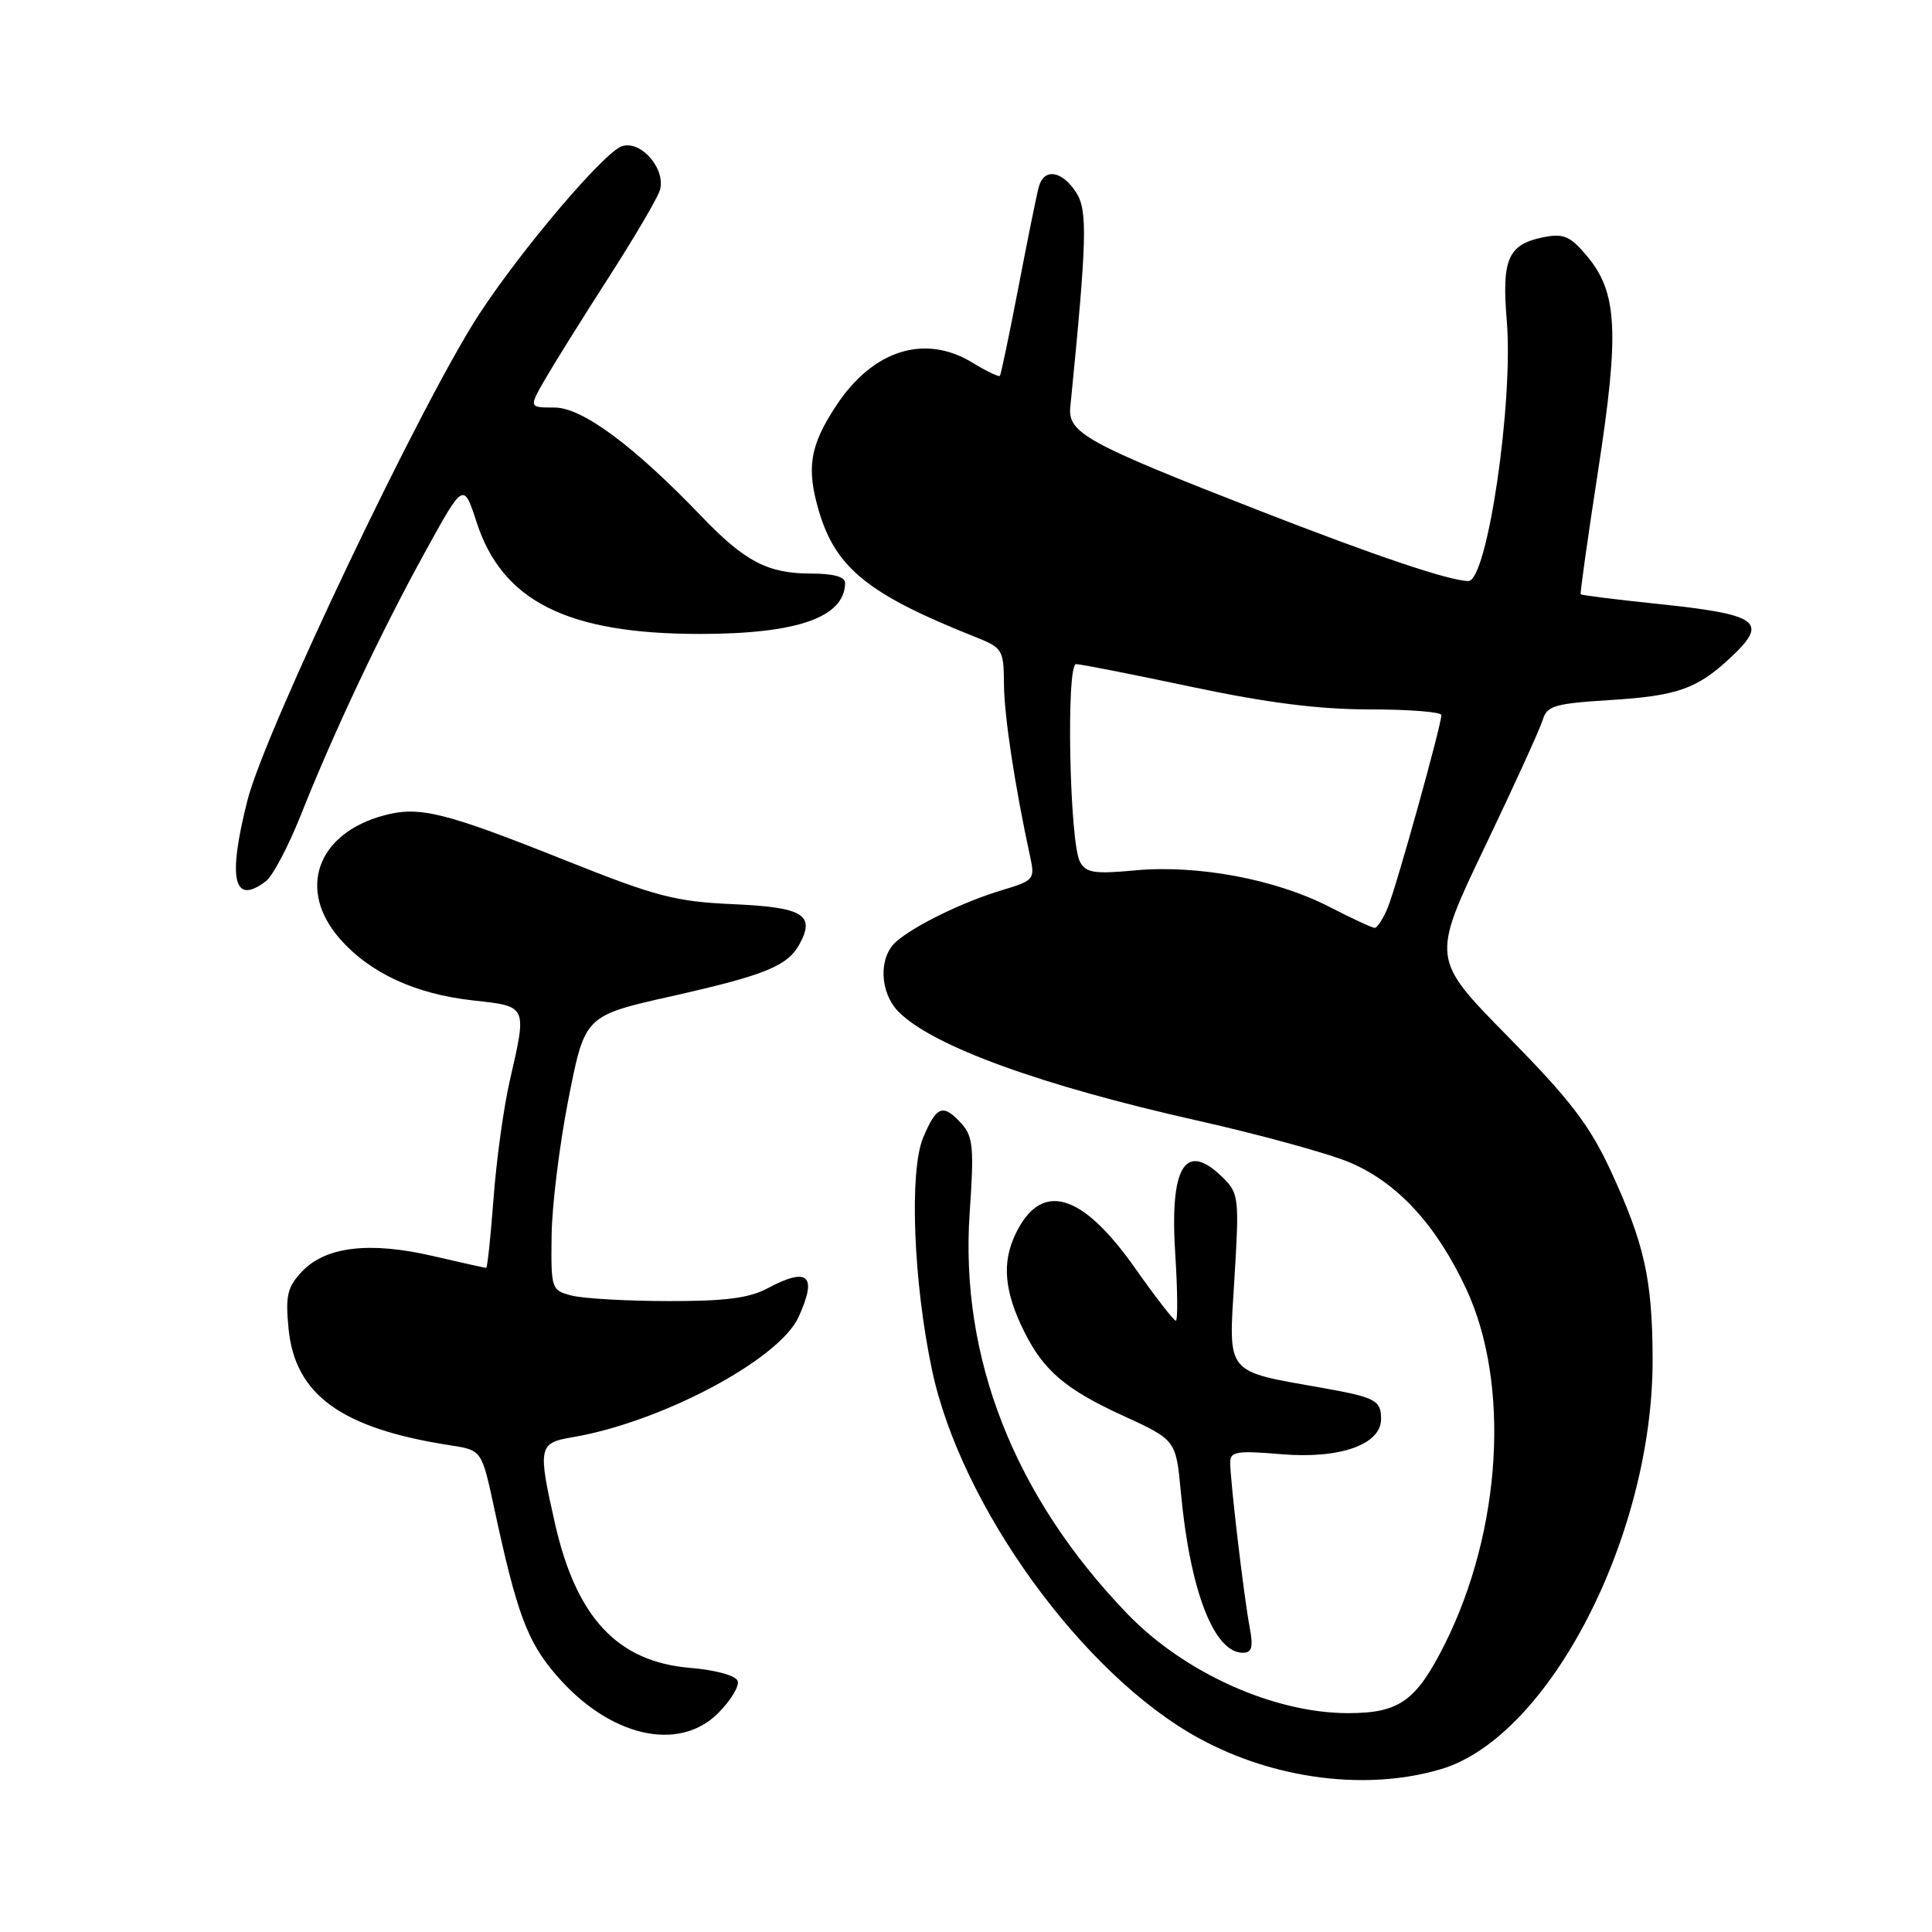 <?xml version="1.0" encoding="UTF-8" standalone="no"?>
<!DOCTYPE svg PUBLIC "-//W3C//DTD SVG 1.1//EN" "http://www.w3.org/Graphics/SVG/1.1/DTD/svg11.dtd" >
<svg xmlns="http://www.w3.org/2000/svg" xmlns:xlink="http://www.w3.org/1999/xlink" version="1.1" viewBox="0 0 256 256">
 <g >
 <path fill="currentColor"
d=" M 190.94 234.42 C 205.26 230.17 219.04 203.46 218.98 180.09 C 218.95 169.52 217.90 164.83 213.46 155.20 C 210.63 149.09 208.11 145.79 199.83 137.37 C 189.66 127.04 189.66 127.04 196.72 112.27 C 200.61 104.15 204.07 96.55 204.42 95.39 C 204.97 93.52 206.00 93.22 213.36 92.76 C 222.21 92.21 224.87 91.28 229.25 87.19 C 234.46 82.33 233.19 81.42 219.18 79.97 C 213.94 79.42 209.56 78.87 209.45 78.74 C 209.35 78.61 210.39 71.23 211.76 62.34 C 214.60 43.96 214.32 38.73 210.27 33.91 C 208.08 31.30 207.18 30.91 204.58 31.42 C 199.84 32.35 198.97 34.29 199.65 42.41 C 200.57 53.25 197.07 77.02 194.56 76.99 C 192.05 76.96 182.38 73.71 166.94 67.69 C 143.95 58.73 141.48 57.38 141.82 53.94 C 144.04 31.59 144.14 27.86 142.57 25.46 C 140.68 22.59 138.34 22.25 137.65 24.75 C 137.38 25.71 136.17 31.68 134.96 38.00 C 133.74 44.33 132.63 49.64 132.49 49.80 C 132.34 49.97 130.71 49.19 128.86 48.06 C 122.54 44.20 115.66 46.37 110.80 53.75 C 107.30 59.06 106.82 62.02 108.52 67.76 C 110.76 75.30 115.11 78.79 129.25 84.41 C 132.85 85.84 133.00 86.09 133.03 90.70 C 133.07 94.92 134.46 104.10 136.51 113.57 C 137.15 116.49 136.98 116.69 132.84 117.93 C 127.70 119.46 121.20 122.62 118.75 124.77 C 116.37 126.86 116.55 131.55 119.10 134.10 C 123.63 138.63 137.93 143.83 158.70 148.49 C 167.07 150.37 176.17 152.88 178.95 154.07 C 185.22 156.77 190.32 162.32 194.26 170.74 C 200.15 183.32 198.98 202.77 191.45 217.84 C 187.66 225.40 185.42 227.00 178.63 227.00 C 168.78 227.00 156.90 221.65 149.37 213.83 C 134.39 198.29 127.16 179.86 128.49 160.67 C 129.08 152.13 128.94 150.60 127.43 148.92 C 124.96 146.19 124.11 146.50 122.32 150.75 C 120.47 155.16 121.02 169.83 123.49 181.50 C 127.30 199.59 143.55 222.00 158.91 230.35 C 168.89 235.79 181.12 237.34 190.94 234.42 Z  M 95.16 227.00 C 96.81 225.34 97.98 223.43 97.75 222.75 C 97.51 222.02 94.87 221.29 91.42 221.00 C 81.84 220.19 76.38 214.37 73.55 201.93 C 71.25 191.80 71.36 191.20 75.75 190.46 C 87.55 188.49 103.23 180.17 105.81 174.52 C 108.34 168.98 107.10 167.83 101.70 170.71 C 99.28 172.01 96.06 172.42 88.50 172.40 C 83.00 172.39 77.26 172.06 75.75 171.67 C 73.06 170.98 73.00 170.81 73.09 163.73 C 73.13 159.75 74.15 151.57 75.34 145.54 C 77.50 134.58 77.50 134.58 89.00 132.00 C 101.44 129.20 104.40 127.99 105.97 125.05 C 108.04 121.20 106.39 120.22 97.18 119.81 C 89.51 119.47 86.94 118.80 75.09 114.07 C 58.91 107.61 55.60 106.78 50.90 108.04 C 42.00 110.41 39.33 117.89 45.04 124.40 C 49.04 128.95 55.05 131.73 62.75 132.57 C 69.91 133.36 69.84 133.22 67.55 143.19 C 66.75 146.66 65.78 153.66 65.40 158.75 C 65.02 163.84 64.58 168.00 64.42 168.00 C 64.26 168.00 61.06 167.29 57.32 166.42 C 48.96 164.48 43.12 165.18 40.00 168.50 C 38.08 170.54 37.81 171.69 38.23 176.01 C 39.07 184.83 45.24 189.29 59.67 191.51 C 63.83 192.15 63.83 192.15 65.48 199.82 C 68.46 213.71 69.85 217.47 73.66 221.91 C 80.66 230.09 89.88 232.27 95.16 227.00 Z  M 165.57 215.52 C 164.81 211.48 163.02 196.29 163.01 193.81 C 163.00 192.33 163.85 192.19 169.80 192.69 C 177.55 193.34 183.00 191.41 183.00 188.03 C 183.00 185.55 182.26 185.16 175.31 183.92 C 162.22 181.60 162.78 182.29 163.56 169.53 C 164.22 158.88 164.14 158.14 162.13 156.13 C 157.08 151.08 154.96 154.43 155.73 166.23 C 156.04 171.05 156.07 175.00 155.80 175.00 C 155.53 175.00 153.10 171.86 150.40 168.03 C 143.30 157.94 137.92 156.43 134.53 163.58 C 132.73 167.37 133.09 171.19 135.74 176.50 C 138.28 181.60 141.23 184.11 148.66 187.52 C 155.82 190.80 155.82 190.80 156.46 197.65 C 157.67 210.75 160.85 219.00 164.68 219.00 C 165.90 219.00 166.09 218.27 165.57 215.52 Z  M 35.25 116.75 C 36.15 116.06 38.22 112.12 39.86 108.00 C 44.22 97.02 50.47 83.78 56.30 73.19 C 61.42 63.88 61.42 63.88 63.15 69.19 C 66.55 79.67 75.19 84.00 92.71 84.00 C 105.64 84.00 111.93 81.80 111.98 77.25 C 111.99 76.43 110.43 76.00 107.45 76.00 C 101.75 76.00 98.69 74.40 93.00 68.47 C 83.98 59.06 77.15 54.00 73.48 54.00 C 70.07 54.00 70.07 54.00 72.23 50.25 C 73.42 48.19 77.18 42.16 80.59 36.86 C 84.00 31.56 87.07 26.34 87.42 25.25 C 88.30 22.47 84.98 18.55 82.42 19.37 C 80.10 20.10 69.14 32.99 63.50 41.62 C 55.93 53.18 35.12 96.85 32.79 106.04 C 30.13 116.52 30.94 120.05 35.25 116.75 Z  M 176.00 120.09 C 168.96 116.49 158.60 114.56 150.40 115.33 C 145.00 115.83 143.89 115.66 143.10 114.19 C 141.71 111.59 141.25 88.00 142.59 88.00 C 143.19 88.00 150.05 89.35 157.84 91.00 C 167.89 93.13 174.74 94.00 181.49 94.00 C 186.72 94.00 191.00 94.34 190.99 94.75 C 190.98 96.13 185.04 117.47 183.89 120.25 C 183.27 121.76 182.47 122.98 182.13 122.95 C 181.78 122.93 179.03 121.64 176.00 120.09 Z "/>
</g>
</svg>